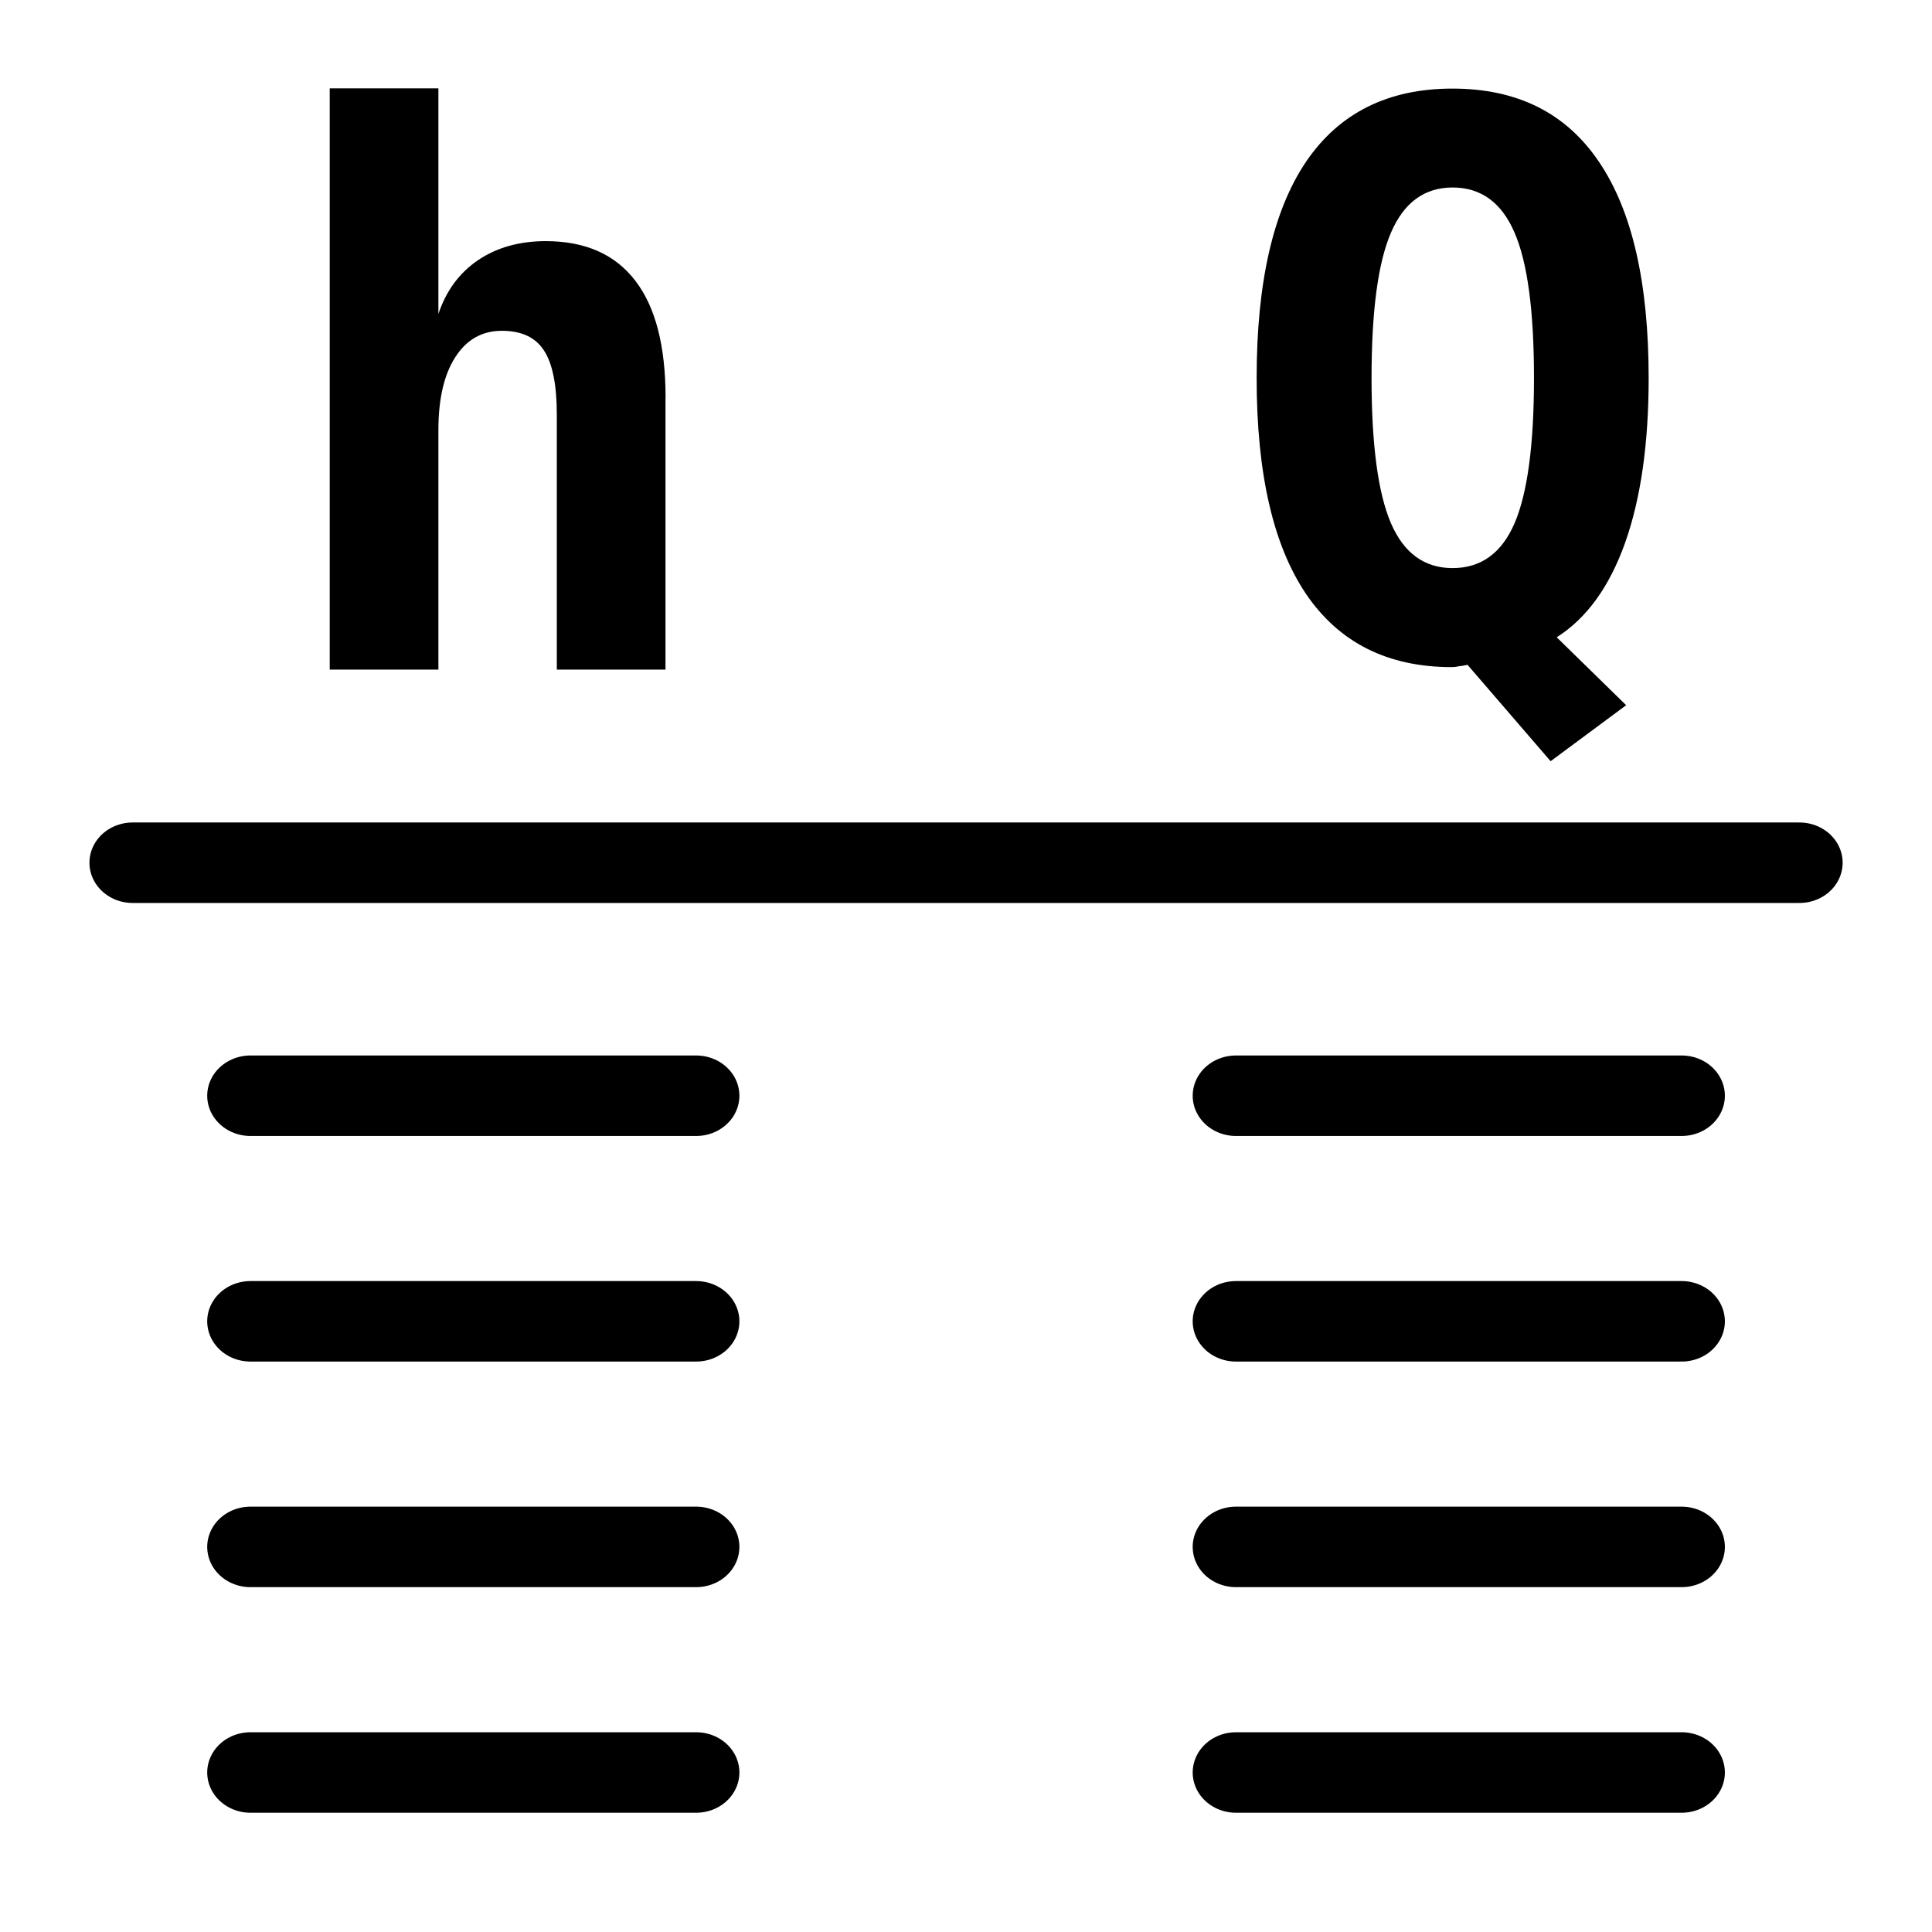 <?xml version="1.0" encoding="UTF-8"?>
<svg width="24" height="24" fill="none" stroke="currentColor" stroke-linecap="round" stroke-linejoin="round" stroke-width="1.5" version="1.1" viewBox="0 0 24 24" xml:space="preserve" xmlns="http://www.w3.org/2000/svg">
    <g transform="translate(.485 1.856)">
        <g transform="matrix(1 0 0 .931 .05 2.507)" stroke="#000" stroke-linecap="round" stroke-width="1.036"><g fill="#accbff" stroke-linecap="round" stroke-width="1.074">
            <path d="m21.818 6.825h-20.705"/>
            <g transform="translate(-.054)">
                <path d="m8.167 18.964h-5.537"/>
                <path d="m20.409 18.964h-5.537"/>
            </g>
            <g transform="translate(-.054 -3.01)">
                <path d="m8.167 18.964h-5.537"/>
                <path d="m20.409 18.964h-5.537"/>
            </g>
            <g transform="translate(-.054 -6.02)">
                <path d="m8.167 18.964h-5.537"/>
                <path d="m20.409 18.964h-5.537"/>
            </g>
            <g transform="translate(-.054 -9.03)">
                <path d="m8.167 18.964h-5.537"/>
                <path d="m20.409 18.964h-5.537"/>
            </g>
            </g><g transform="matrix(1.426 0 0 1.531 -23.977 12.983)" fill="#f00" stroke="none" style="shape-inside:url(#rect13873);white-space:pre" aria-label="Q">
                <path d="m29.223-5.747q-0.046 0.01-0.078 0.013-0.029 0.007-0.059 0.007-0.837 0-1.27-0.638-0.43-0.638-0.43-1.881 0-1.247 0.43-1.885 0.433-0.638 1.276-0.638 0.846 0 1.276 0.638 0.433 0.638 0.433 1.885 0 0.856-0.205 1.435-0.205 0.576-0.596 0.824l0.605 0.592-0.658 0.488zm-0.13-4.16q-0.368 0-0.537 0.394-0.169 0.391-0.169 1.266 0 0.872 0.169 1.266 0.169 0.391 0.537 0.391 0.371 0 0.54-0.391 0.169-0.394 0.169-1.266 0-0.876-0.169-1.266-0.169-0.394-0.54-0.394z" fill="#000"/>
            </g>
            <g transform="matrix(1 0 0 1.074 -30.274 2.507)" fill="#f00" stroke="none" style="shape-inside:url(#rect13873-6);white-space:pre" aria-label="h">
                <path d="m38.006-1.753v3.374h-1.35v-3.165q0-0.561-0.162-0.803-0.158-0.241-0.52-0.241-0.371 0-0.58 0.329-0.209 0.325-0.209 0.905v2.975h-1.35v-7.221h1.35v2.803q0.144-0.432 0.492-0.668t0.84-0.237q0.738 0 1.114 0.492 0.376 0.487 0.376 1.457z" fill="#000"/>
            </g>
        </g>
    </g>
</svg>
